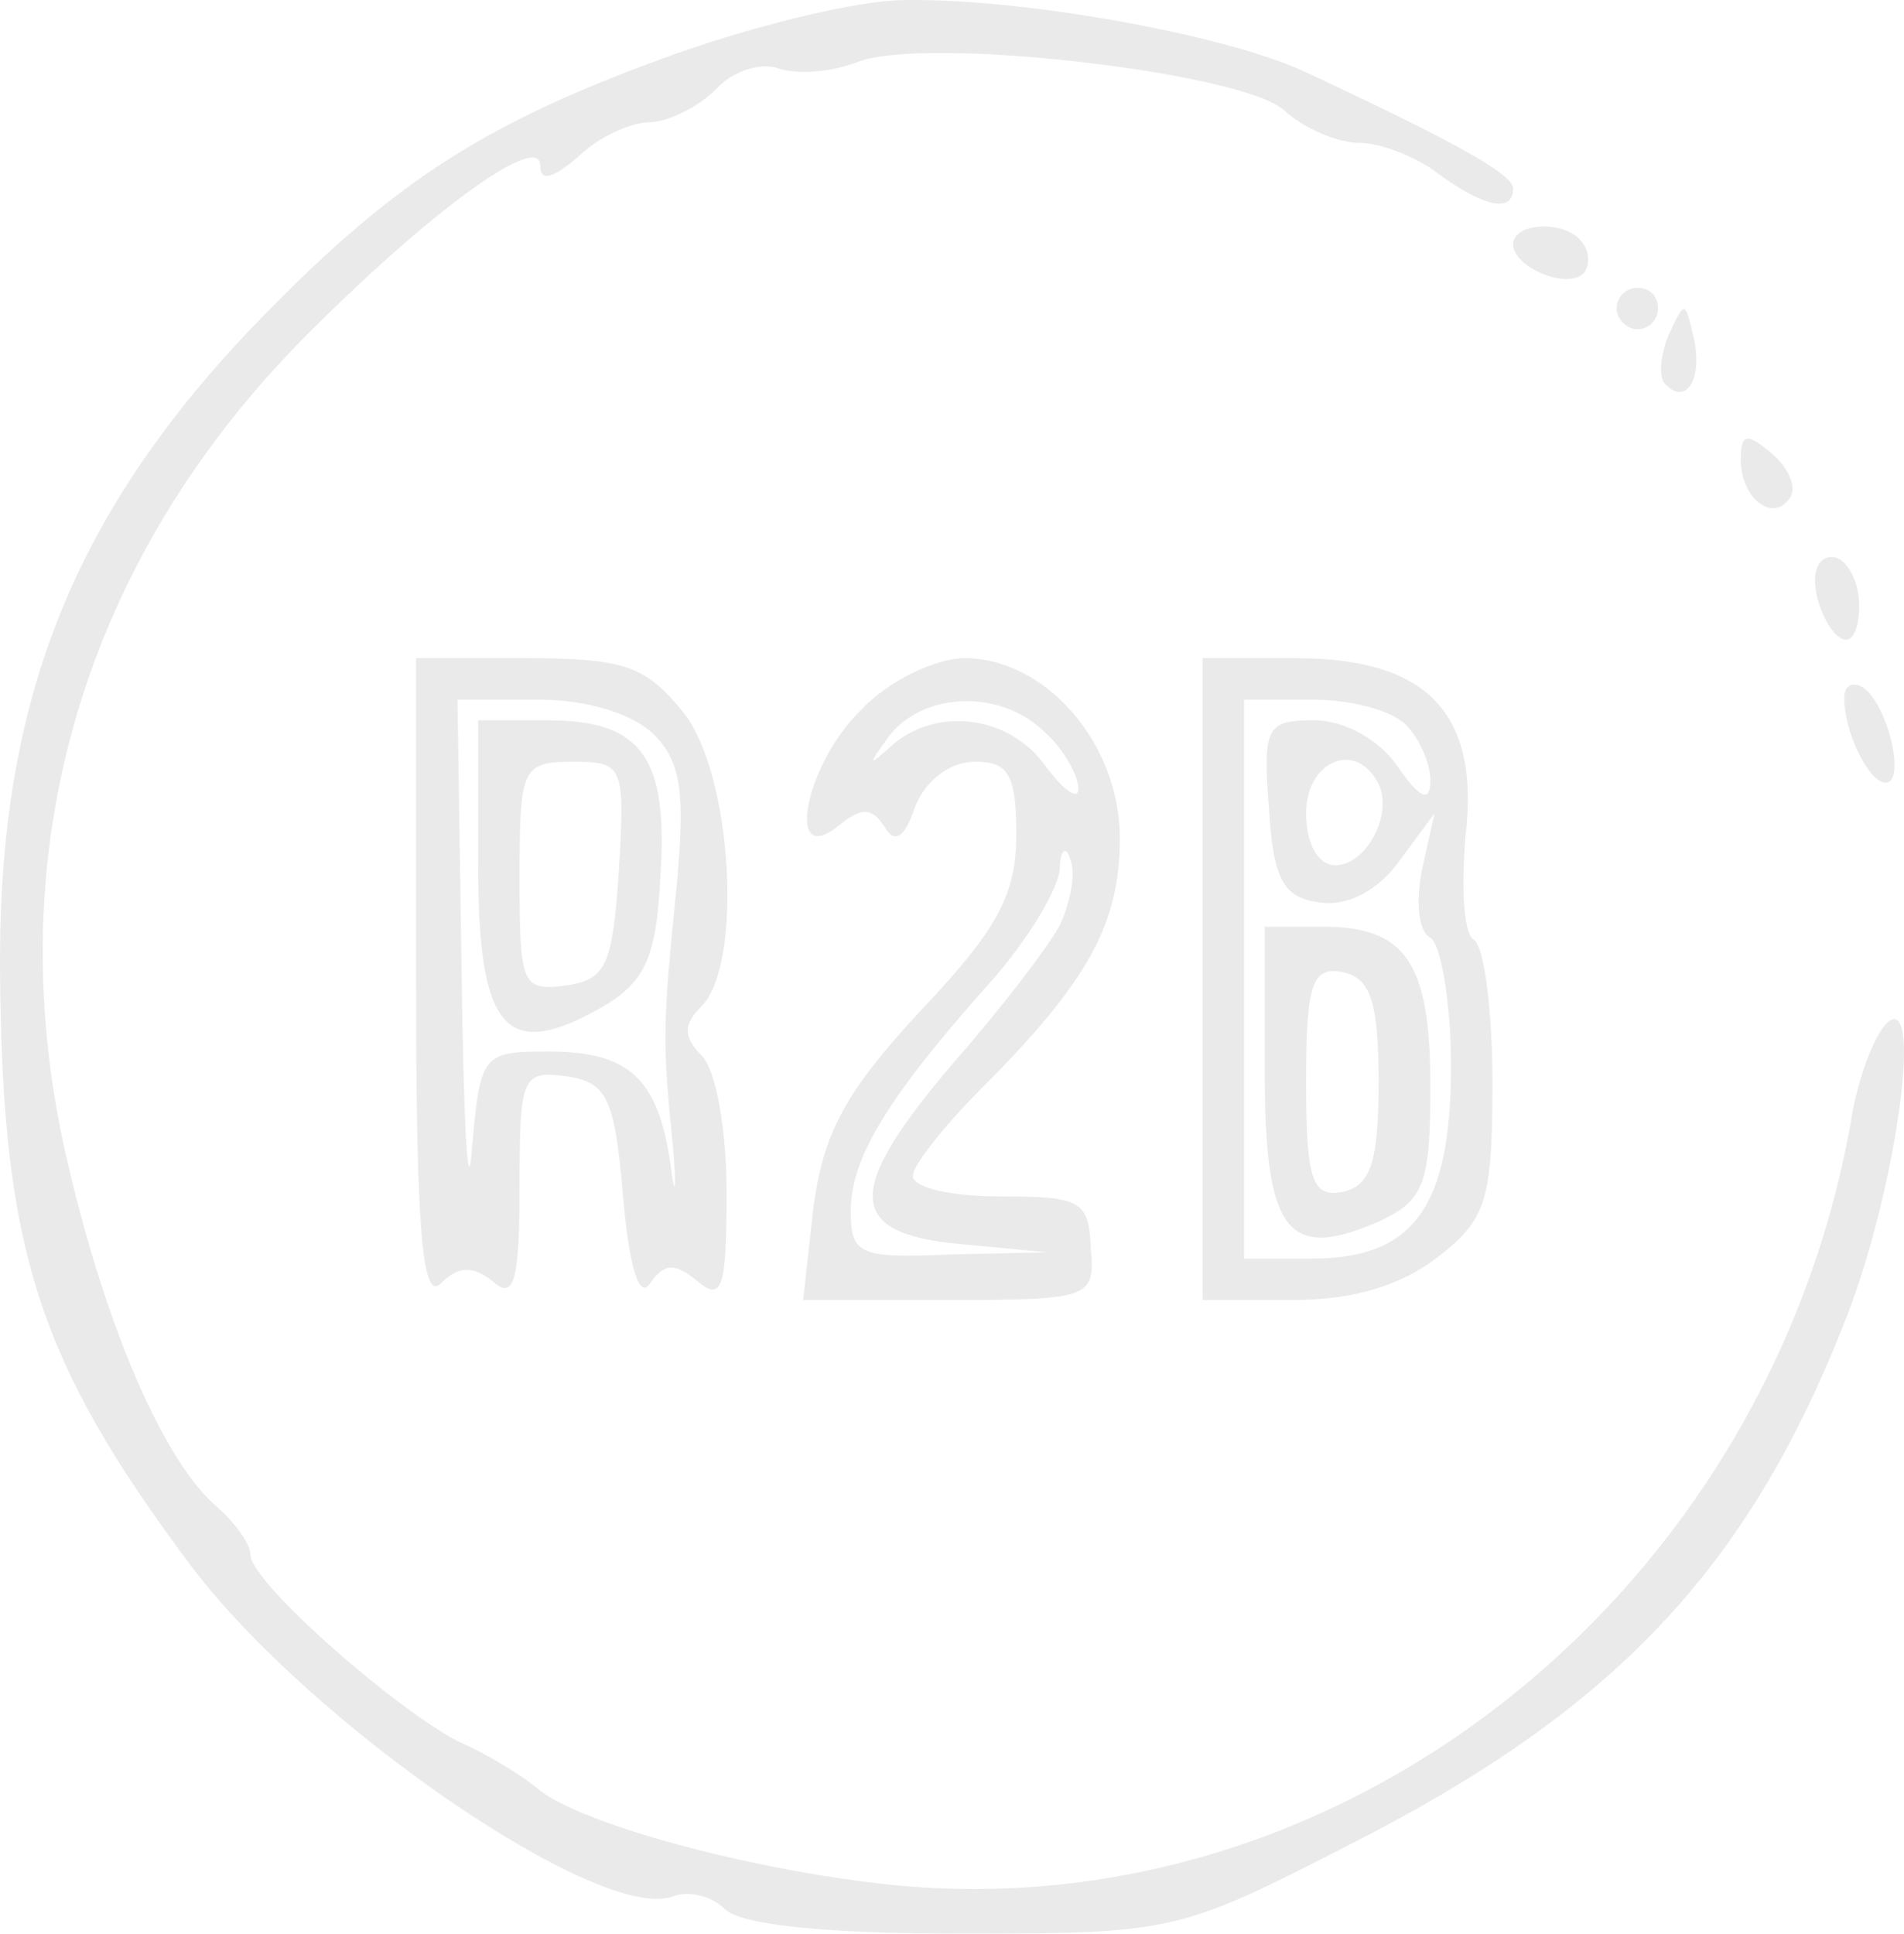 <svg xmlns="http://www.w3.org/2000/svg" width="774.06" height="785.992" viewBox="0 0 774.06 785.992">
  <g id="R2B_logo" data-name="R2B logo" transform="translate(-71.19 167.904)" opacity="0.2">
    <path id="Path_2" data-name="Path 2" d="M371.511-143.465C298.3-116.538,261.275-92.134,204.895-33.23,132.526,43.347,103.074,119.081,103.915,226.792c.842,112.761,15.147,158.2,77.418,241.509C230.14,533.1,347.949,613.88,377.4,602.941c6.732-2.524,15.988,0,21.037,5.049,6.732,6.732,42.075,10.1,96.772,10.1,85.833,0,88.357-.842,157.36-36.184,107.711-54.7,161.567-111.919,201.117-212.057,20.2-50.49,31.977-131.273,18.513-122.858-5.049,3.366-11.781,19.354-15.147,37.026C825.918,470.826,663.51,607.99,484.271,599.575c-55.539-2.524-139.688-23.562-160.726-39.55-6.732-5.89-21.879-15.147-33.66-20.2-26.928-14.305-84.149-64.8-84.149-75.735,0-4.207-5.891-12.622-13.464-19.354-21.037-17.671-44.6-70.686-60.588-138.847-29.452-123.7,4.207-242.351,93.406-334.073,52.173-53.014,98.455-86.674,98.455-72.369,0,6.732,5.049,5.049,15.147-3.366,8.415-8.415,21.879-14.305,29.452-14.305,6.732,0,19.354-5.89,26.928-13.464,6.732-7.574,18.513-10.939,25.245-8.415,7.574,2.525,21.037,1.683,31.977-2.524,27.77-10.94,156.518,4.207,173.348,19.354,8.415,7.573,21.879,13.464,31.135,13.464,8.415,0,23.562,5.89,31.977,12.622,18.513,13.464,30.294,15.988,30.294,5.891,0-5.891-24.4-19.354-85.832-47.965-33.66-15.147-115.285-29.452-161.567-28.611C452.294-167.869,407.7-156.93,371.511-143.465Z" transform="translate(-32.708 0)" fill="#979797"/>
    <path id="Path_3" data-name="Path 3" d="M177-149.7c0,9.257,21.879,18.513,28.611,11.781,2.524-2.525,2.524-8.415,0-11.781C199.72-159.8,177-158.958,177-149.7Z" transform="translate(509.341 81.129)" fill="#979797"/>
    <path id="Path_4" data-name="Path 4" d="M182-145.585c0,4.207,4.207,8.415,8.415,8.415a8.433,8.433,0,0,0,8.415-8.415c0-5.049-3.366-8.415-8.415-8.415A8.432,8.432,0,0,0,182-145.585Z" transform="translate(546.416 103.099)" fill="#979797"/>
    <path id="Path_5" data-name="Path 5" d="M187.129-142.246c-3.366,8.415-4.207,17.671-.841,20.2,8.415,8.415,15.147-3.366,10.939-20.2C193.862-156.551,193.862-156.551,187.129-142.246Z" transform="translate(562.323 110.699)" fill="#979797"/>
    <path id="Path_6" data-name="Path 6" d="M188-138.165c0,15.988,13.464,26.086,20.2,15.147,2.524-4.207-.842-11.781-7.574-17.671C190.525-149.1,188-149.1,188-138.165Z" transform="translate(590.905 157.108)" fill="#979797"/>
    <path id="Path_7" data-name="Path 7" d="M192.559-124.17c2.525,9.256,7.574,16.83,11.781,16.83,3.366,0,5.89-7.574,5.049-16.83S203.5-141,198.449-141C192.559-141,190.035-134.268,192.559-124.17Z" transform="translate(617.482 199.493)" fill="#979797"/>
    <path id="Path_8" data-name="Path 8" d="M124-3.885c0,100.979,2.525,129.59,10.1,122.017,6.732-6.732,12.622-7.574,21.037-.842,8.415,7.574,10.939.842,10.939-37.867,0-45.441.842-47.965,19.354-45.441,15.988,2.525,19.354,8.415,22.72,48.807,2.525,29.452,6.732,42.075,10.94,35.343,5.89-8.415,10.1-8.415,19.354-.842,10.1,8.415,11.781,2.525,11.781-36.184,0-25.245-4.207-49.648-10.1-55.539-7.573-7.573-7.573-12.622,0-20.2,16.83-16.83,12.622-94.247-7.573-119.492C217.406-132.634,208.991-136,169.441-136H124Zm96.772-100.979c10.939,10.939,12.623,23.562,9.257,60.588-5.891,58.063-5.891,63.954-1.683,106.028,1.683,18.513.842,22.72-.842,8.415-5.049-35.343-16.83-46.282-49.648-46.282-26.928,0-27.77.841-31.135,39.55-1.683,22.72-3.366-10.1-4.207-71.527L140.83-119.17h32.819C193.844-119.17,212.357-113.279,220.772-104.865Z" transform="translate(116.348 235.638)" fill="#979797"/>
    <path id="Path_9" data-name="Path 9" d="M127-74.1c0,66.478,10.939,79.942,49.648,58.063,17.671-10.1,22.72-19.354,24.4-53.014C204.418-117.853,193.478-133,155.611-133H127Zm57.222,1.683c-2.524,38.709-5.049,44.6-21.037,47.124-18.513,2.525-19.354,0-19.354-43.758,0-44.6.842-47.124,21.879-47.124C185.9-116.17,186.746-114.487,184.222-72.412Z" transform="translate(138.593 257.905)" fill="#979797"/>
    <path id="Path_10" data-name="Path 10" d="M166.262-114.963c-22.72,21.879-31.135,64.8-9.256,47.124,9.256-7.574,13.464-7.574,18.513,0q6.311,11.36,12.622-7.574c4.207-10.94,14.305-18.513,24.4-18.513,13.464,0,16.83,5.049,16.83,29.452S221.8-25.764,190.665,7.054C159.53,40.714,151.115,56.7,146.907,87L142.7,124.864h59.746c57.222,0,58.9-.842,57.222-21.037-.841-19.354-4.207-21.037-36.184-21.037-20.2,0-36.184-3.366-36.184-8.415,0-4.207,12.622-20.2,27.769-35.343,43.758-43.758,56.38-67.32,56.38-101.821,0-38.709-30.294-73.21-63.112-73.21C196.556-136,177.2-126.744,166.262-114.963Zm74.893,9.256c7.574,6.732,13.464,17.671,13.464,22.72s-5.89.841-13.464-9.256c-14.305-20.2-43.758-24.4-62.271-8.415-10.1,9.256-10.1,8.415-.841-4.207C192.348-122.536,223.484-123.378,241.155-105.706Zm5.891,78.259c-5.049,9.256-24.4,34.5-42.916,55.539-44.6,52.173-44.6,69.844,2.524,74.052L242,105.509l-39.55.841c-37.026,1.683-40.392,0-40.392-17.671,0-21.037,14.305-45.441,56.38-92.565,15.147-16.83,27.769-37.867,28.611-46.282,0-7.574,2.525-10.1,4.207-4.208C253.777-48.484,251.253-36.7,247.045-27.447Z" transform="translate(255.008 235.634)" fill="#979797"/>
    <path id="Path_11" data-name="Path 11" d="M162-5.568V124.864h37.026c24.4,0,43.758-5.891,58.9-17.671,19.354-15.147,21.879-22.72,21.879-70.686,0-29.452-3.366-55.539-7.574-58.063s-5.049-21.037-3.366-42.075c5.891-49.648-15.147-72.368-69-72.368H162Zm82.467-103.5c5.89,5.89,10.1,15.988,10.1,22.72,0,9.257-4.208,7.574-13.464-5.89-7.573-10.94-21.879-18.513-33.66-18.513-19.354,0-21.037,2.524-18.513,35.343,1.683,29.452,5.891,37.026,21.037,38.709,10.94,1.683,23.562-5.049,31.977-16.83l14.305-19.354L251.2-50.167c-2.525,12.623-1.683,25.245,3.366,27.769,4.207,2.525,8.415,26.086,8.415,52.173,0,57.222-15.147,78.259-56.38,78.259H178.83v-227.2H206.6C221.746-119.17,238.576-114.963,244.467-109.072Zm-11.781,22.72c7.573,11.781-3.366,34.5-16.83,34.5-6.732,0-11.781-8.415-11.781-21.037C204.075-93.925,223.429-102.34,232.686-86.352Z" transform="translate(398.116 235.634)" fill="#979797"/>
    <path id="Path_12" data-name="Path 12" d="M165-64.1c0,65.637,9.256,77.417,47.124,60.588,17.671-8.415,20.2-15.147,20.2-54.7,0-50.49-10.1-64.8-43.758-64.8H165Zm46.282,4.208c0,32.818-3.366,42.075-14.305,44.6-12.622,2.525-15.147-4.207-15.147-44.6s2.525-47.124,15.147-44.6C207.916-101.963,211.282-92.706,211.282-59.888Z" transform="translate(420.361 331.794)" fill="#979797"/>
    <path id="Path_13" data-name="Path 13" d="M193-129.37c0,14.305,10.1,34.5,16.83,34.5,8.415,0,.841-31.977-9.256-38.709C196.366-136.1,193-134.419,193-129.37Z" transform="translate(627.98 245.122)" fill="#979797"/>
  </g>
</svg>
